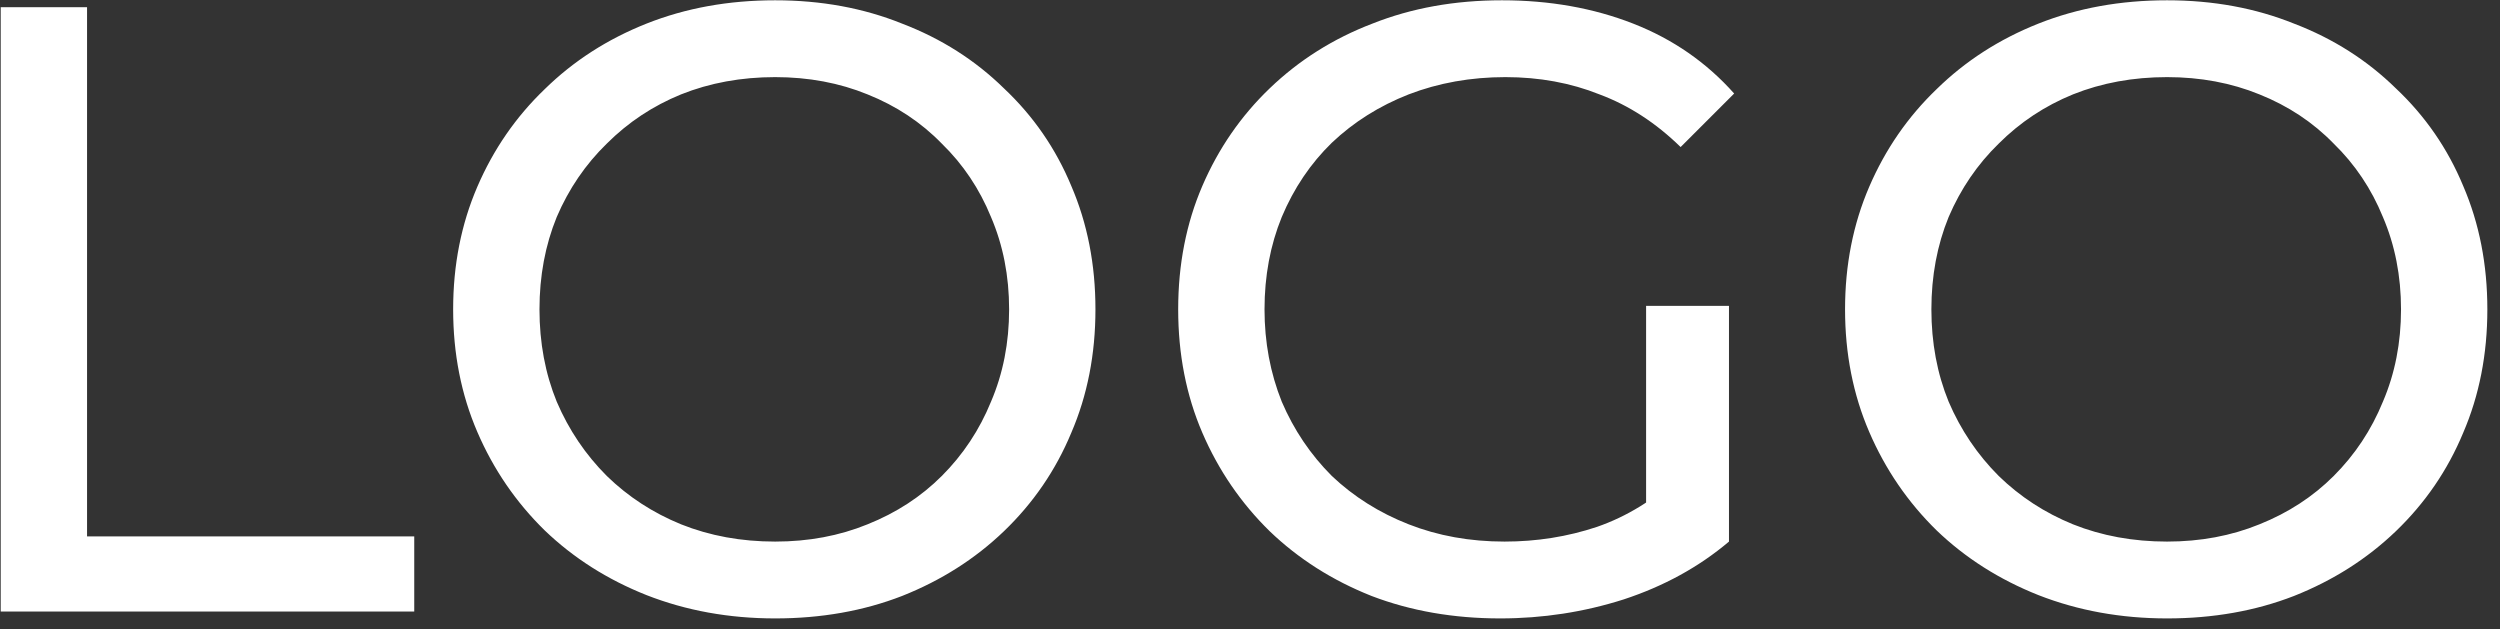 <svg width="139" height="35" viewBox="0 0 139 35" fill="none" xmlns="http://www.w3.org/2000/svg">
<rect x="0" y="0" width="139" height="35" fill="#333333" stroke="none"/>
<path d="M0.04 34V0.4H4.84V29.824H23.032V34H0.04ZM43.099 34.384C40.539 34.384 38.155 33.952 35.947 33.088C33.771 32.224 31.883 31.024 30.283 29.488C28.683 27.92 27.435 26.096 26.539 24.016C25.643 21.936 25.195 19.664 25.195 17.2C25.195 14.736 25.643 12.464 26.539 10.384C27.435 8.304 28.683 6.496 30.283 4.96C31.883 3.392 33.771 2.176 35.947 1.312C38.123 0.448 40.507 0.016 43.099 0.016C45.659 0.016 48.011 0.448 50.155 1.312C52.331 2.144 54.219 3.344 55.819 4.912C57.451 6.448 58.699 8.256 59.563 10.336C60.459 12.416 60.907 14.704 60.907 17.2C60.907 19.696 60.459 21.984 59.563 24.064C58.699 26.144 57.451 27.968 55.819 29.536C54.219 31.072 52.331 32.272 50.155 33.136C48.011 33.968 45.659 34.384 43.099 34.384ZM43.099 30.112C44.955 30.112 46.667 29.792 48.235 29.152C49.835 28.512 51.211 27.616 52.363 26.464C53.547 25.28 54.459 23.904 55.099 22.336C55.771 20.768 56.107 19.056 56.107 17.2C56.107 15.344 55.771 13.632 55.099 12.064C54.459 10.496 53.547 9.136 52.363 7.984C51.211 6.8 49.835 5.888 48.235 5.248C46.667 4.608 44.955 4.288 43.099 4.288C41.211 4.288 39.467 4.608 37.867 5.248C36.299 5.888 34.923 6.8 33.739 7.984C32.555 9.136 31.627 10.496 30.955 12.064C30.315 13.632 29.995 15.344 29.995 17.2C29.995 19.056 30.315 20.768 30.955 22.336C31.627 23.904 32.555 25.28 33.739 26.464C34.923 27.616 36.299 28.512 37.867 29.152C39.467 29.792 41.211 30.112 43.099 30.112ZM83.411 34.384C80.819 34.384 78.435 33.968 76.259 33.136C74.083 32.272 72.195 31.072 70.595 29.536C68.995 27.968 67.747 26.144 66.851 24.064C65.955 21.984 65.507 19.696 65.507 17.2C65.507 14.704 65.955 12.416 66.851 10.336C67.747 8.256 68.995 6.448 70.595 4.912C72.227 3.344 74.131 2.144 76.307 1.312C78.483 0.448 80.883 0.016 83.507 0.016C86.163 0.016 88.595 0.448 90.803 1.312C93.011 2.176 94.883 3.472 96.419 5.2L93.443 8.176C92.067 6.832 90.563 5.856 88.931 5.248C87.331 4.608 85.587 4.288 83.699 4.288C81.779 4.288 79.987 4.608 78.323 5.248C76.691 5.888 75.267 6.784 74.051 7.936C72.867 9.088 71.939 10.464 71.267 12.064C70.627 13.632 70.307 15.344 70.307 17.2C70.307 19.024 70.627 20.736 71.267 22.336C71.939 23.904 72.867 25.28 74.051 26.464C75.267 27.616 76.691 28.512 78.323 29.152C79.955 29.792 81.731 30.112 83.651 30.112C85.443 30.112 87.155 29.84 88.787 29.296C90.451 28.72 91.987 27.776 93.395 26.464L96.131 30.112C94.467 31.52 92.515 32.592 90.275 33.328C88.067 34.032 85.779 34.384 83.411 34.384ZM91.523 29.488V17.008H96.131V30.112L91.523 29.488ZM120.489 34.384C117.929 34.384 115.545 33.952 113.337 33.088C111.161 32.224 109.273 31.024 107.673 29.488C106.073 27.92 104.825 26.096 103.929 24.016C103.033 21.936 102.585 19.664 102.585 17.2C102.585 14.736 103.033 12.464 103.929 10.384C104.825 8.304 106.073 6.496 107.673 4.96C109.273 3.392 111.161 2.176 113.337 1.312C115.513 0.448 117.897 0.016 120.489 0.016C123.049 0.016 125.401 0.448 127.545 1.312C129.721 2.144 131.609 3.344 133.209 4.912C134.841 6.448 136.089 8.256 136.953 10.336C137.849 12.416 138.297 14.704 138.297 17.2C138.297 19.696 137.849 21.984 136.953 24.064C136.089 26.144 134.841 27.968 133.209 29.536C131.609 31.072 129.721 32.272 127.545 33.136C125.401 33.968 123.049 34.384 120.489 34.384ZM120.489 30.112C122.345 30.112 124.057 29.792 125.625 29.152C127.225 28.512 128.601 27.616 129.753 26.464C130.937 25.28 131.849 23.904 132.489 22.336C133.161 20.768 133.497 19.056 133.497 17.2C133.497 15.344 133.161 13.632 132.489 12.064C131.849 10.496 130.937 9.136 129.753 7.984C128.601 6.8 127.225 5.888 125.625 5.248C124.057 4.608 122.345 4.288 120.489 4.288C118.601 4.288 116.857 4.608 115.257 5.248C113.689 5.888 112.313 6.8 111.129 7.984C109.945 9.136 109.017 10.496 108.345 12.064C107.705 13.632 107.385 15.344 107.385 17.2C107.385 19.056 107.705 20.768 108.345 22.336C109.017 23.904 109.945 25.28 111.129 26.464C112.313 27.616 113.689 28.512 115.257 29.152C116.857 29.792 118.601 30.112 120.489 30.112Z" fill="white"/>
</svg>
